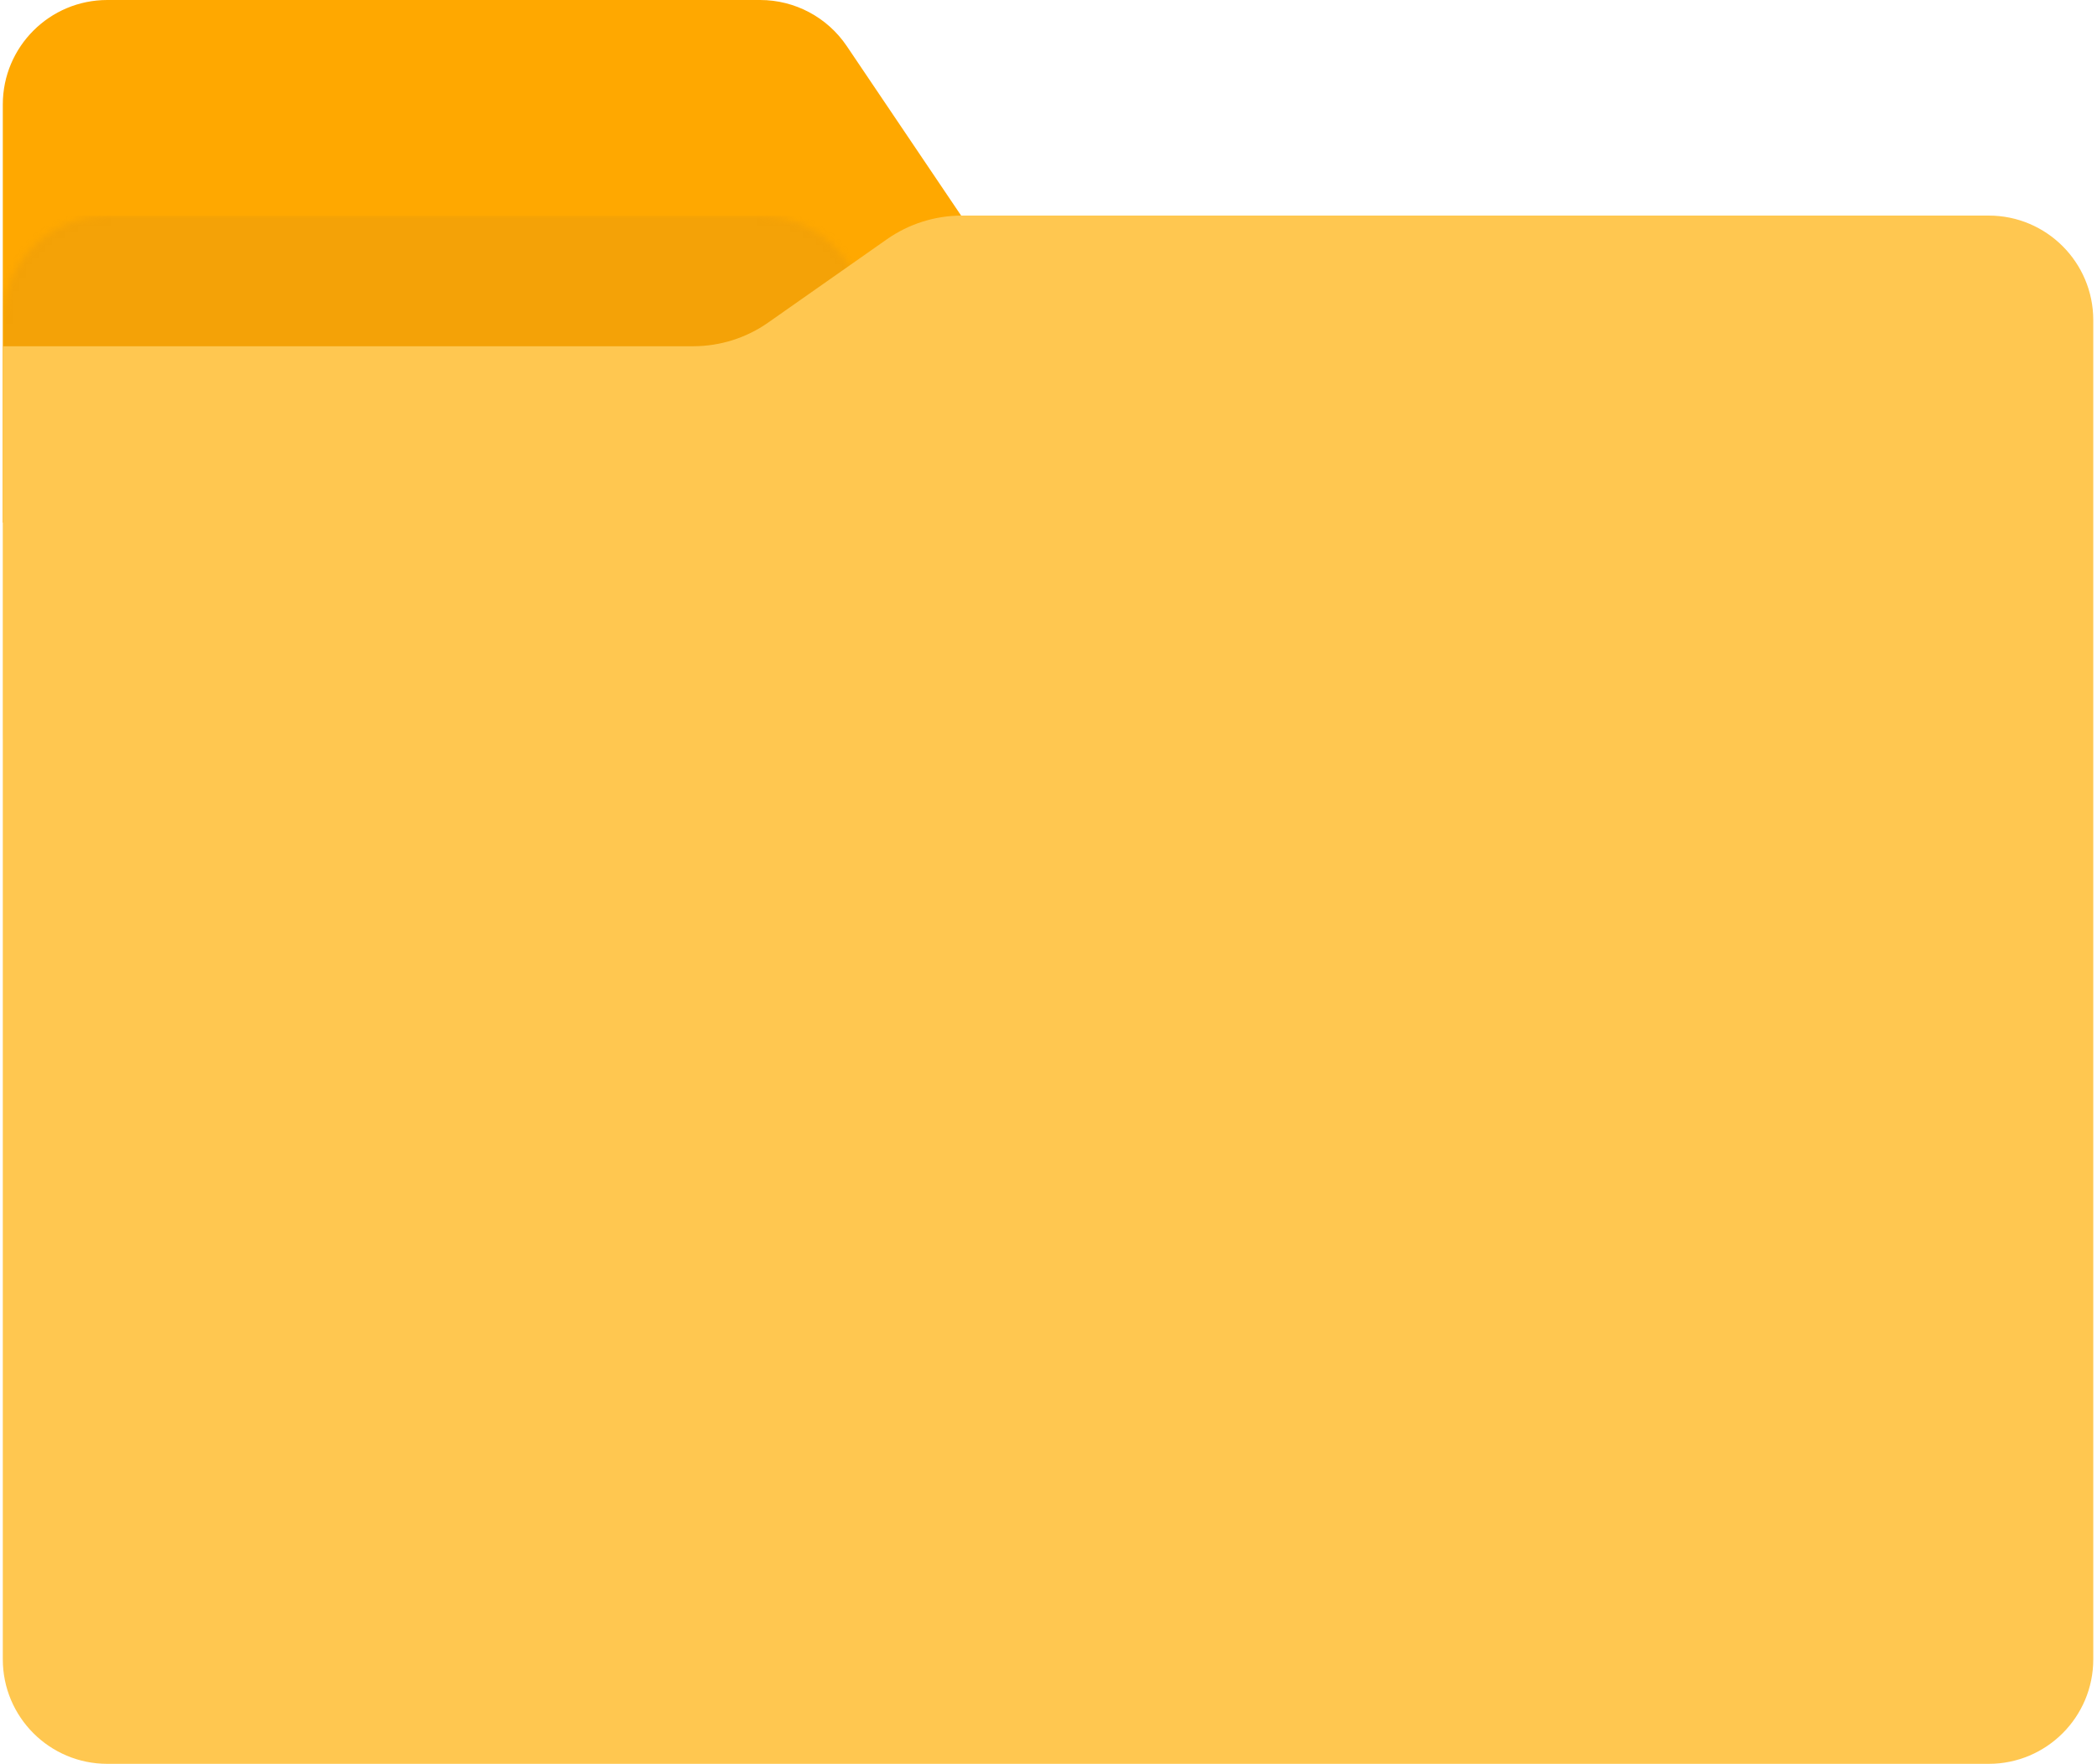 <?xml version="1.0" encoding="UTF-8"?>
<svg width="321px" height="270px" viewBox="0 0 321 270" version="1.1" xmlns="http://www.w3.org/2000/svg" xmlns:xlink="http://www.w3.org/1999/xlink">
    <title>ic_normal_white_grid_folder(empty)</title>
    <defs>
        <path d="M16,0 L115.926,0 C121.244,0 126.215,2.643 129.189,7.052 L157,48.276 L157,80 L0,80 L0,16 C0,7.163 7.163,0 16,0 Z" id="path-1"></path>
        <filter x="-18.8%" y="-25.4%" width="137.5%" height="150.8%" filterUnits="objectBoundingBox" id="filter-3">
            <feGaussianBlur stdDeviation="20" in="SourceGraphic"></feGaussianBlur>
        </filter>
    </defs>
    <g id="页面-1" stroke="none" stroke-width="1" fill="none" fill-rule="evenodd">
        <g id="编组-152备份" transform="translate(0.429, 0)">
            <g id="矩形备份-9">
                <mask id="mask-2" fill="white">
                    <use xlink:href="#path-1"></use>
                </mask>
                <use id="蒙版" fill="#FFA800" xlink:href="#path-1"></use>
                <rect fill="#D28E1B" opacity="0.5" filter="url(#filter-3)" mask="url(#mask-2)" x="0" y="33" width="320" height="236"></rect>
            </g>
            <path d="M0,53 L105.683,53 C109.794,53 113.806,51.733 117.171,49.371 L135.329,36.629 C138.694,34.267 142.706,33 146.817,33 L304,33 C312.837,33 320,40.163 320,49 L320,254 C320,262.837 312.837,270 304,270 L16,270 C7.163,270 0,262.837 0,254 L0,53 Z" id="形状结合" fill="#FFC750"></path>
            <path d="" id="形状结合" stroke="#FFFFFF" stroke-width="4" opacity="0.05"></path>
        </g>
    </g>
</svg>